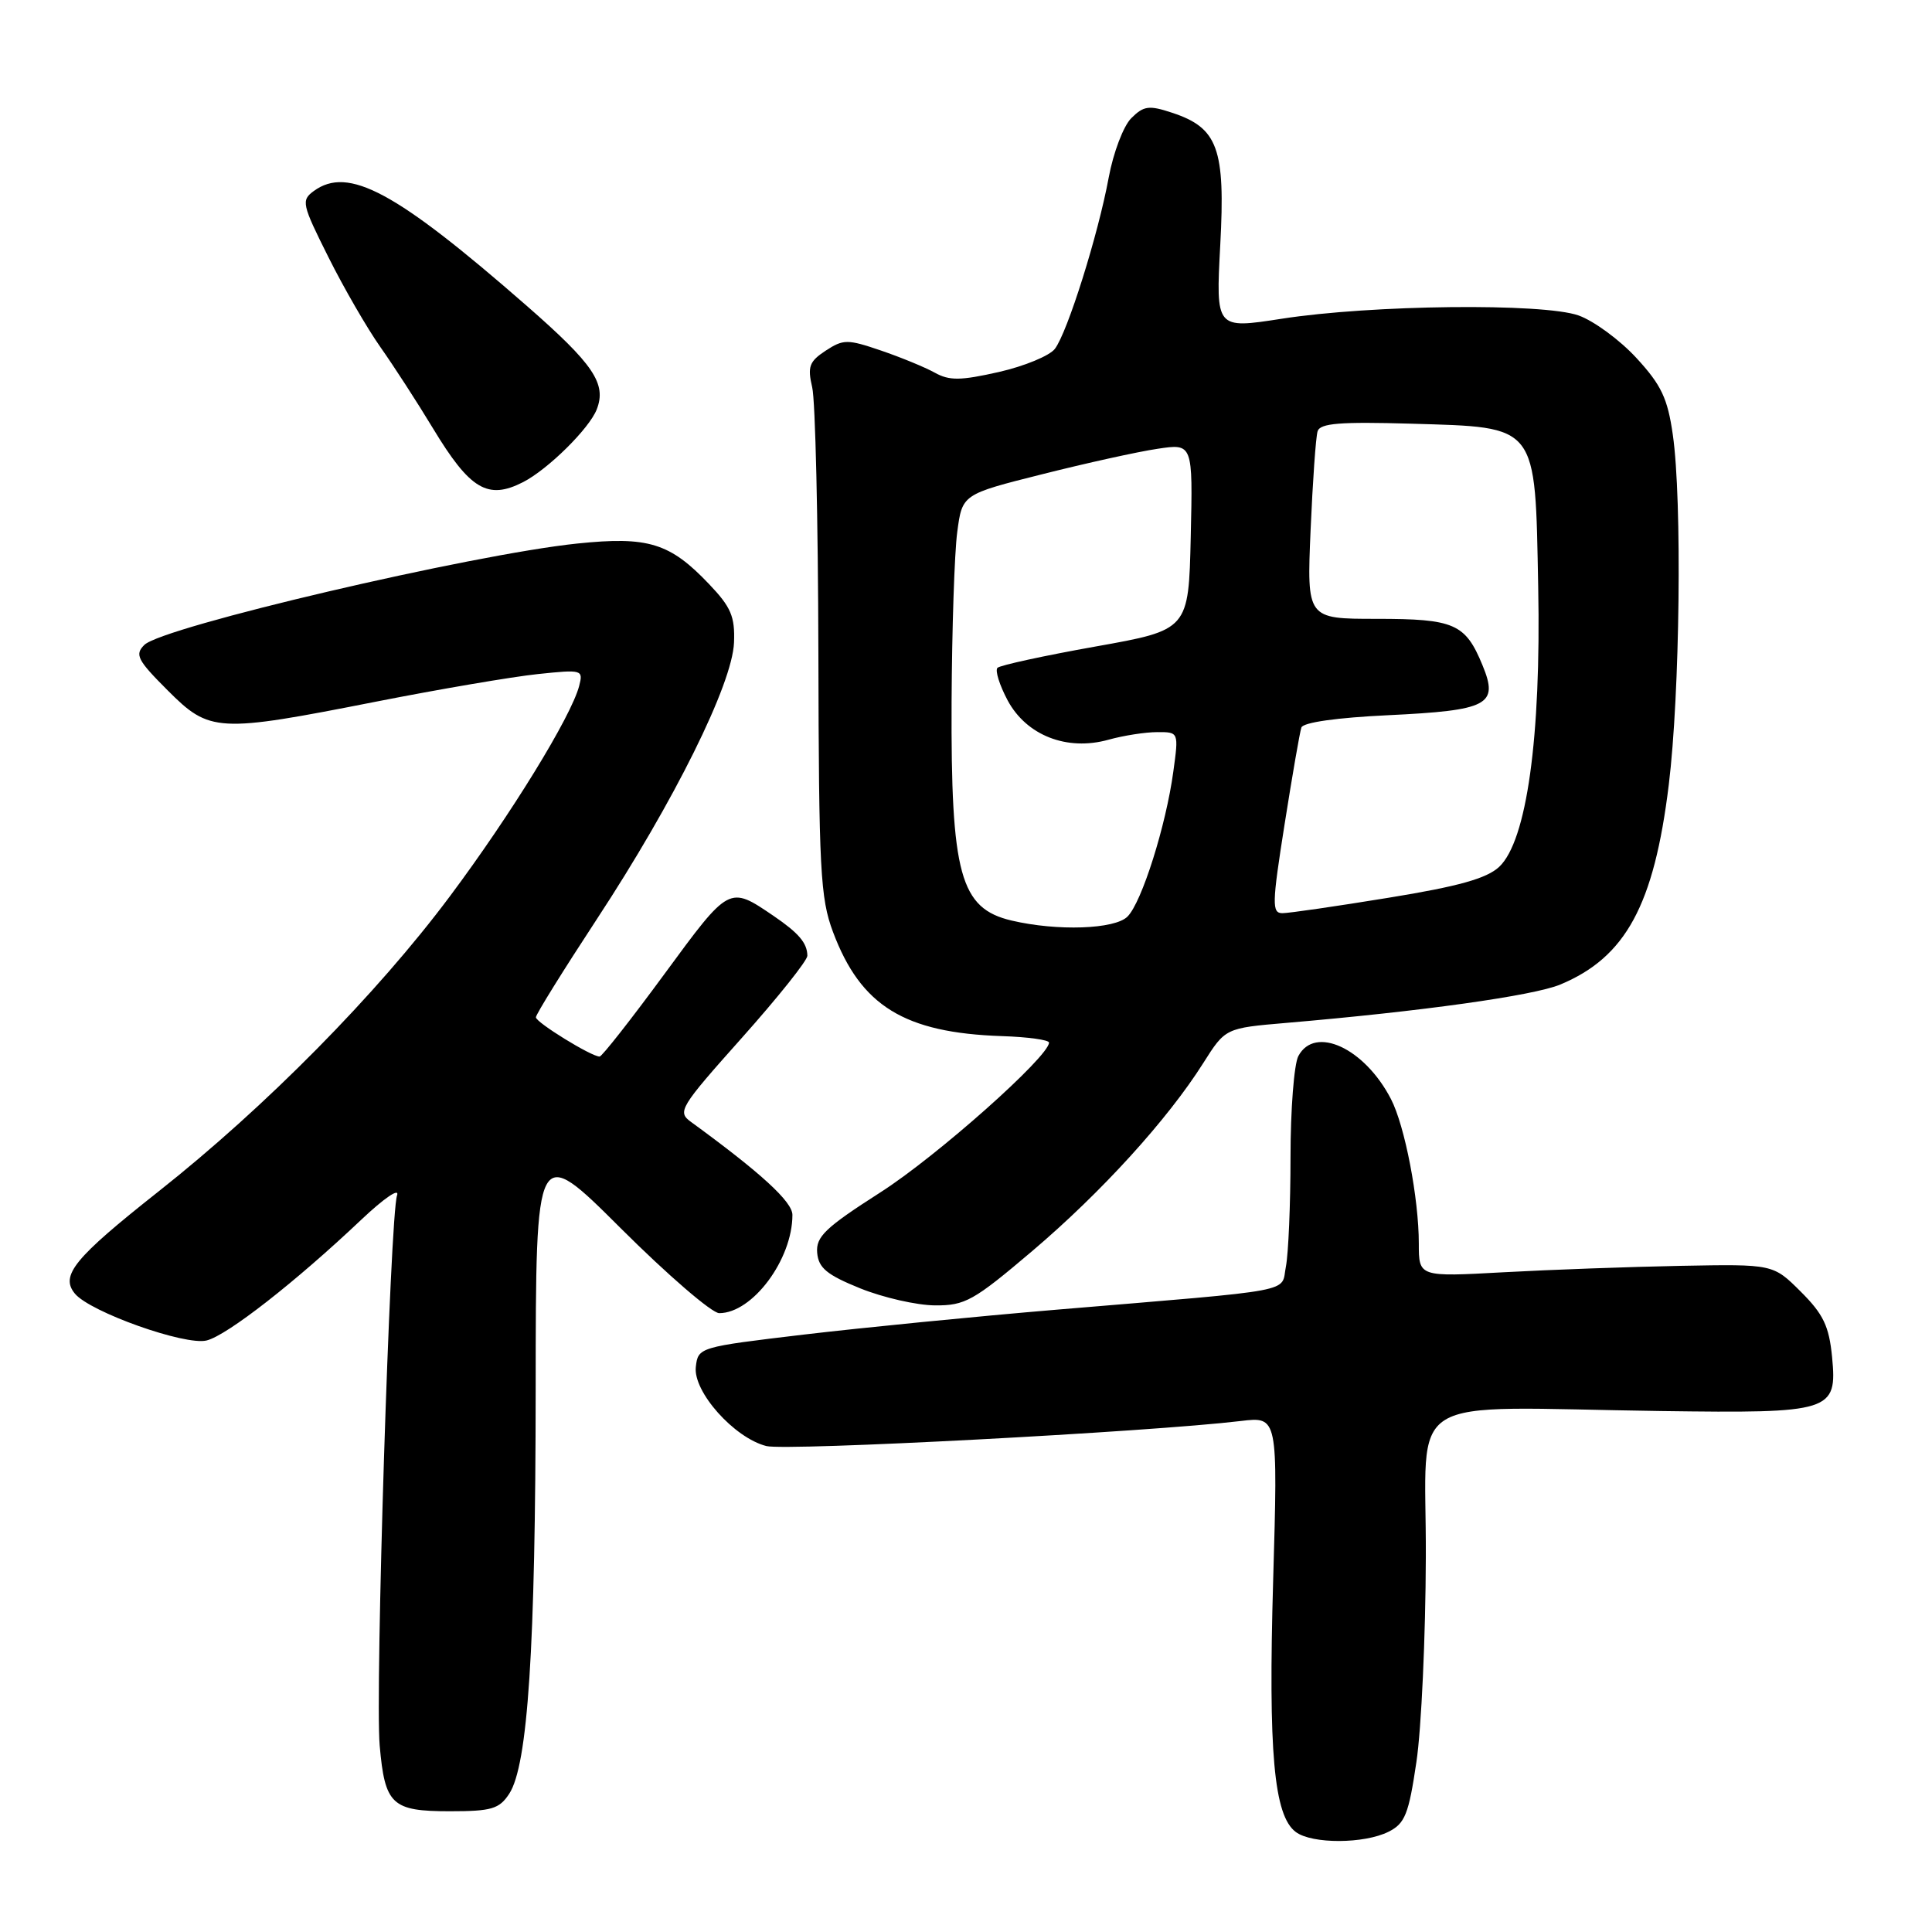 <?xml version="1.0" encoding="UTF-8" standalone="no"?>
<!DOCTYPE svg PUBLIC "-//W3C//DTD SVG 1.1//EN" "http://www.w3.org/Graphics/SVG/1.1/DTD/svg11.dtd" >
<svg xmlns="http://www.w3.org/2000/svg" xmlns:xlink="http://www.w3.org/1999/xlink" version="1.1" viewBox="0 0 256 256">
 <g >
 <path fill="currentColor"
d=" M 184.00 242.71 C 186.17 241.62 186.66 240.39 187.68 233.48 C 188.34 229.09 188.90 216.84 188.93 206.25 C 189.01 184.16 185.26 186.48 220.10 186.97 C 242.72 187.28 243.45 187.05 242.76 179.81 C 242.36 175.72 241.61 174.14 238.61 171.15 C 234.95 167.50 234.95 167.50 222.72 167.73 C 216.00 167.86 205.44 168.24 199.25 168.58 C 188.00 169.20 188.00 169.20 188.00 164.78 C 188.00 158.80 186.15 149.18 184.31 145.63 C 180.82 138.88 174.23 135.83 172.04 139.93 C 171.47 141.00 171.00 147.02 171.00 153.31 C 171.00 159.60 170.72 166.13 170.39 167.82 C 169.68 171.34 172.47 170.82 140.00 173.54 C 129.28 174.44 114.20 175.93 106.50 176.84 C 92.63 178.49 92.50 178.52 92.20 181.12 C 91.82 184.40 97.28 190.53 101.55 191.61 C 104.21 192.28 152.32 189.74 164.41 188.29 C 169.33 187.70 169.33 187.70 168.70 209.40 C 168.04 232.18 168.79 240.59 171.70 242.75 C 173.86 244.36 180.78 244.33 184.00 242.71 Z  M 67.47 237.69 C 69.95 233.91 70.96 218.37 70.98 184.02 C 71.00 151.53 71.00 151.53 82.27 162.77 C 88.46 168.94 94.33 174.00 95.30 174.00 C 99.71 174.00 105.00 166.89 105.00 160.98 C 105.00 159.24 100.84 155.42 91.56 148.66 C 89.72 147.32 90.05 146.77 98.31 137.51 C 103.09 132.15 106.99 127.26 106.98 126.64 C 106.96 124.95 105.84 123.64 102.50 121.36 C 96.59 117.35 96.68 117.30 88.05 129.05 C 83.63 135.07 79.76 140.00 79.45 140.00 C 78.35 140.00 71.02 135.48 71.01 134.80 C 71.00 134.42 74.64 128.57 79.08 121.80 C 89.35 106.16 97.04 90.65 97.26 85.15 C 97.40 81.70 96.86 80.44 93.96 77.40 C 88.76 71.93 85.89 71.05 76.50 72.02 C 62.53 73.47 21.50 83.07 19.12 85.46 C 17.83 86.74 18.21 87.47 22.20 91.46 C 27.80 97.07 28.77 97.12 49.84 92.97 C 58.27 91.31 67.91 89.67 71.25 89.32 C 77.16 88.70 77.30 88.74 76.74 90.90 C 75.67 94.97 67.71 107.93 59.60 118.78 C 49.93 131.73 35.19 146.67 21.00 157.88 C 9.83 166.71 7.94 169.02 9.93 171.42 C 11.96 173.86 24.54 178.33 27.38 177.62 C 30.11 176.94 39.18 169.85 47.89 161.60 C 50.92 158.74 52.99 157.33 52.61 158.40 C 51.69 161.04 49.69 224.18 50.31 231.29 C 51.00 239.14 51.91 240.00 59.60 240.00 C 65.13 240.00 66.15 239.70 67.47 237.69 Z  M 136.80 165.75 C 145.95 157.98 154.71 148.35 159.44 140.86 C 162.37 136.23 162.37 136.23 170.43 135.54 C 188.36 134.01 203.23 131.93 206.76 130.45 C 215.42 126.84 219.17 119.93 221.12 104.00 C 222.60 91.96 222.90 66.28 221.66 57.63 C 220.97 52.78 220.14 51.02 216.83 47.43 C 214.64 45.05 211.19 42.52 209.17 41.80 C 204.46 40.13 181.72 40.38 169.80 42.24 C 161.10 43.59 161.10 43.59 161.69 32.48 C 162.38 19.67 161.38 16.94 155.31 14.94 C 152.24 13.92 151.54 14.02 149.90 15.66 C 148.86 16.69 147.52 20.23 146.91 23.52 C 145.51 31.11 141.45 44.02 139.78 46.22 C 139.08 47.14 135.74 48.52 132.36 49.29 C 127.27 50.44 125.80 50.46 123.86 49.38 C 122.56 48.66 119.35 47.34 116.71 46.44 C 112.28 44.93 111.75 44.94 109.40 46.47 C 107.23 47.90 106.98 48.58 107.62 51.32 C 108.04 53.07 108.40 68.90 108.44 86.50 C 108.50 115.27 108.69 119.00 110.38 123.50 C 114.06 133.30 119.82 136.85 132.75 137.29 C 136.18 137.40 139.00 137.79 139.00 138.15 C 139.00 140.00 124.13 153.22 116.65 158.00 C 109.34 162.68 108.10 163.87 108.28 166.00 C 108.46 168.01 109.55 168.92 114.00 170.72 C 117.03 171.94 121.47 172.95 123.88 172.97 C 127.88 173.00 128.99 172.38 136.80 165.75 Z  M 69.32 63.88 C 72.61 62.19 78.08 56.79 79.07 54.25 C 80.40 50.84 78.66 48.27 69.77 40.50 C 52.44 25.36 46.15 21.97 41.58 25.31 C 39.89 26.55 40.00 27.05 43.51 34.06 C 45.55 38.15 48.66 43.52 50.41 46.00 C 52.16 48.48 55.29 53.31 57.36 56.74 C 62.28 64.88 64.63 66.28 69.32 63.88 Z  M 134.05 121.98 C 127.22 120.38 125.99 115.88 126.09 93.00 C 126.14 83.38 126.47 73.25 126.84 70.50 C 127.50 65.50 127.50 65.50 138.09 62.84 C 143.91 61.37 150.79 59.85 153.37 59.47 C 158.06 58.76 158.06 58.76 157.78 71.12 C 157.50 83.47 157.50 83.47 145.15 85.67 C 138.36 86.88 132.52 88.15 132.17 88.49 C 131.83 88.84 132.44 90.78 133.52 92.81 C 136.02 97.45 141.37 99.55 146.87 98.02 C 148.87 97.46 151.78 97.01 153.34 97.01 C 156.19 97.00 156.19 97.00 155.47 102.25 C 154.50 109.39 151.29 119.57 149.40 121.45 C 147.72 123.14 140.09 123.40 134.05 121.98 Z  M 170.21 109.25 C 171.23 102.79 172.23 97.00 172.44 96.40 C 172.68 95.72 177.17 95.09 183.92 94.77 C 197.23 94.13 198.61 93.41 196.44 88.15 C 194.17 82.63 192.72 82.00 182.39 82.00 C 173.16 82.00 173.16 82.00 173.66 70.25 C 173.94 63.79 174.35 57.89 174.59 57.14 C 174.93 56.08 177.56 55.87 186.98 56.14 C 203.89 56.65 203.40 56.03 203.82 77.78 C 204.21 97.74 202.30 111.43 198.65 114.86 C 197.00 116.40 193.28 117.45 183.97 118.96 C 177.11 120.08 170.79 121.00 169.93 121.00 C 168.52 121.00 168.54 119.81 170.21 109.25 Z "/>
</g>
</svg>